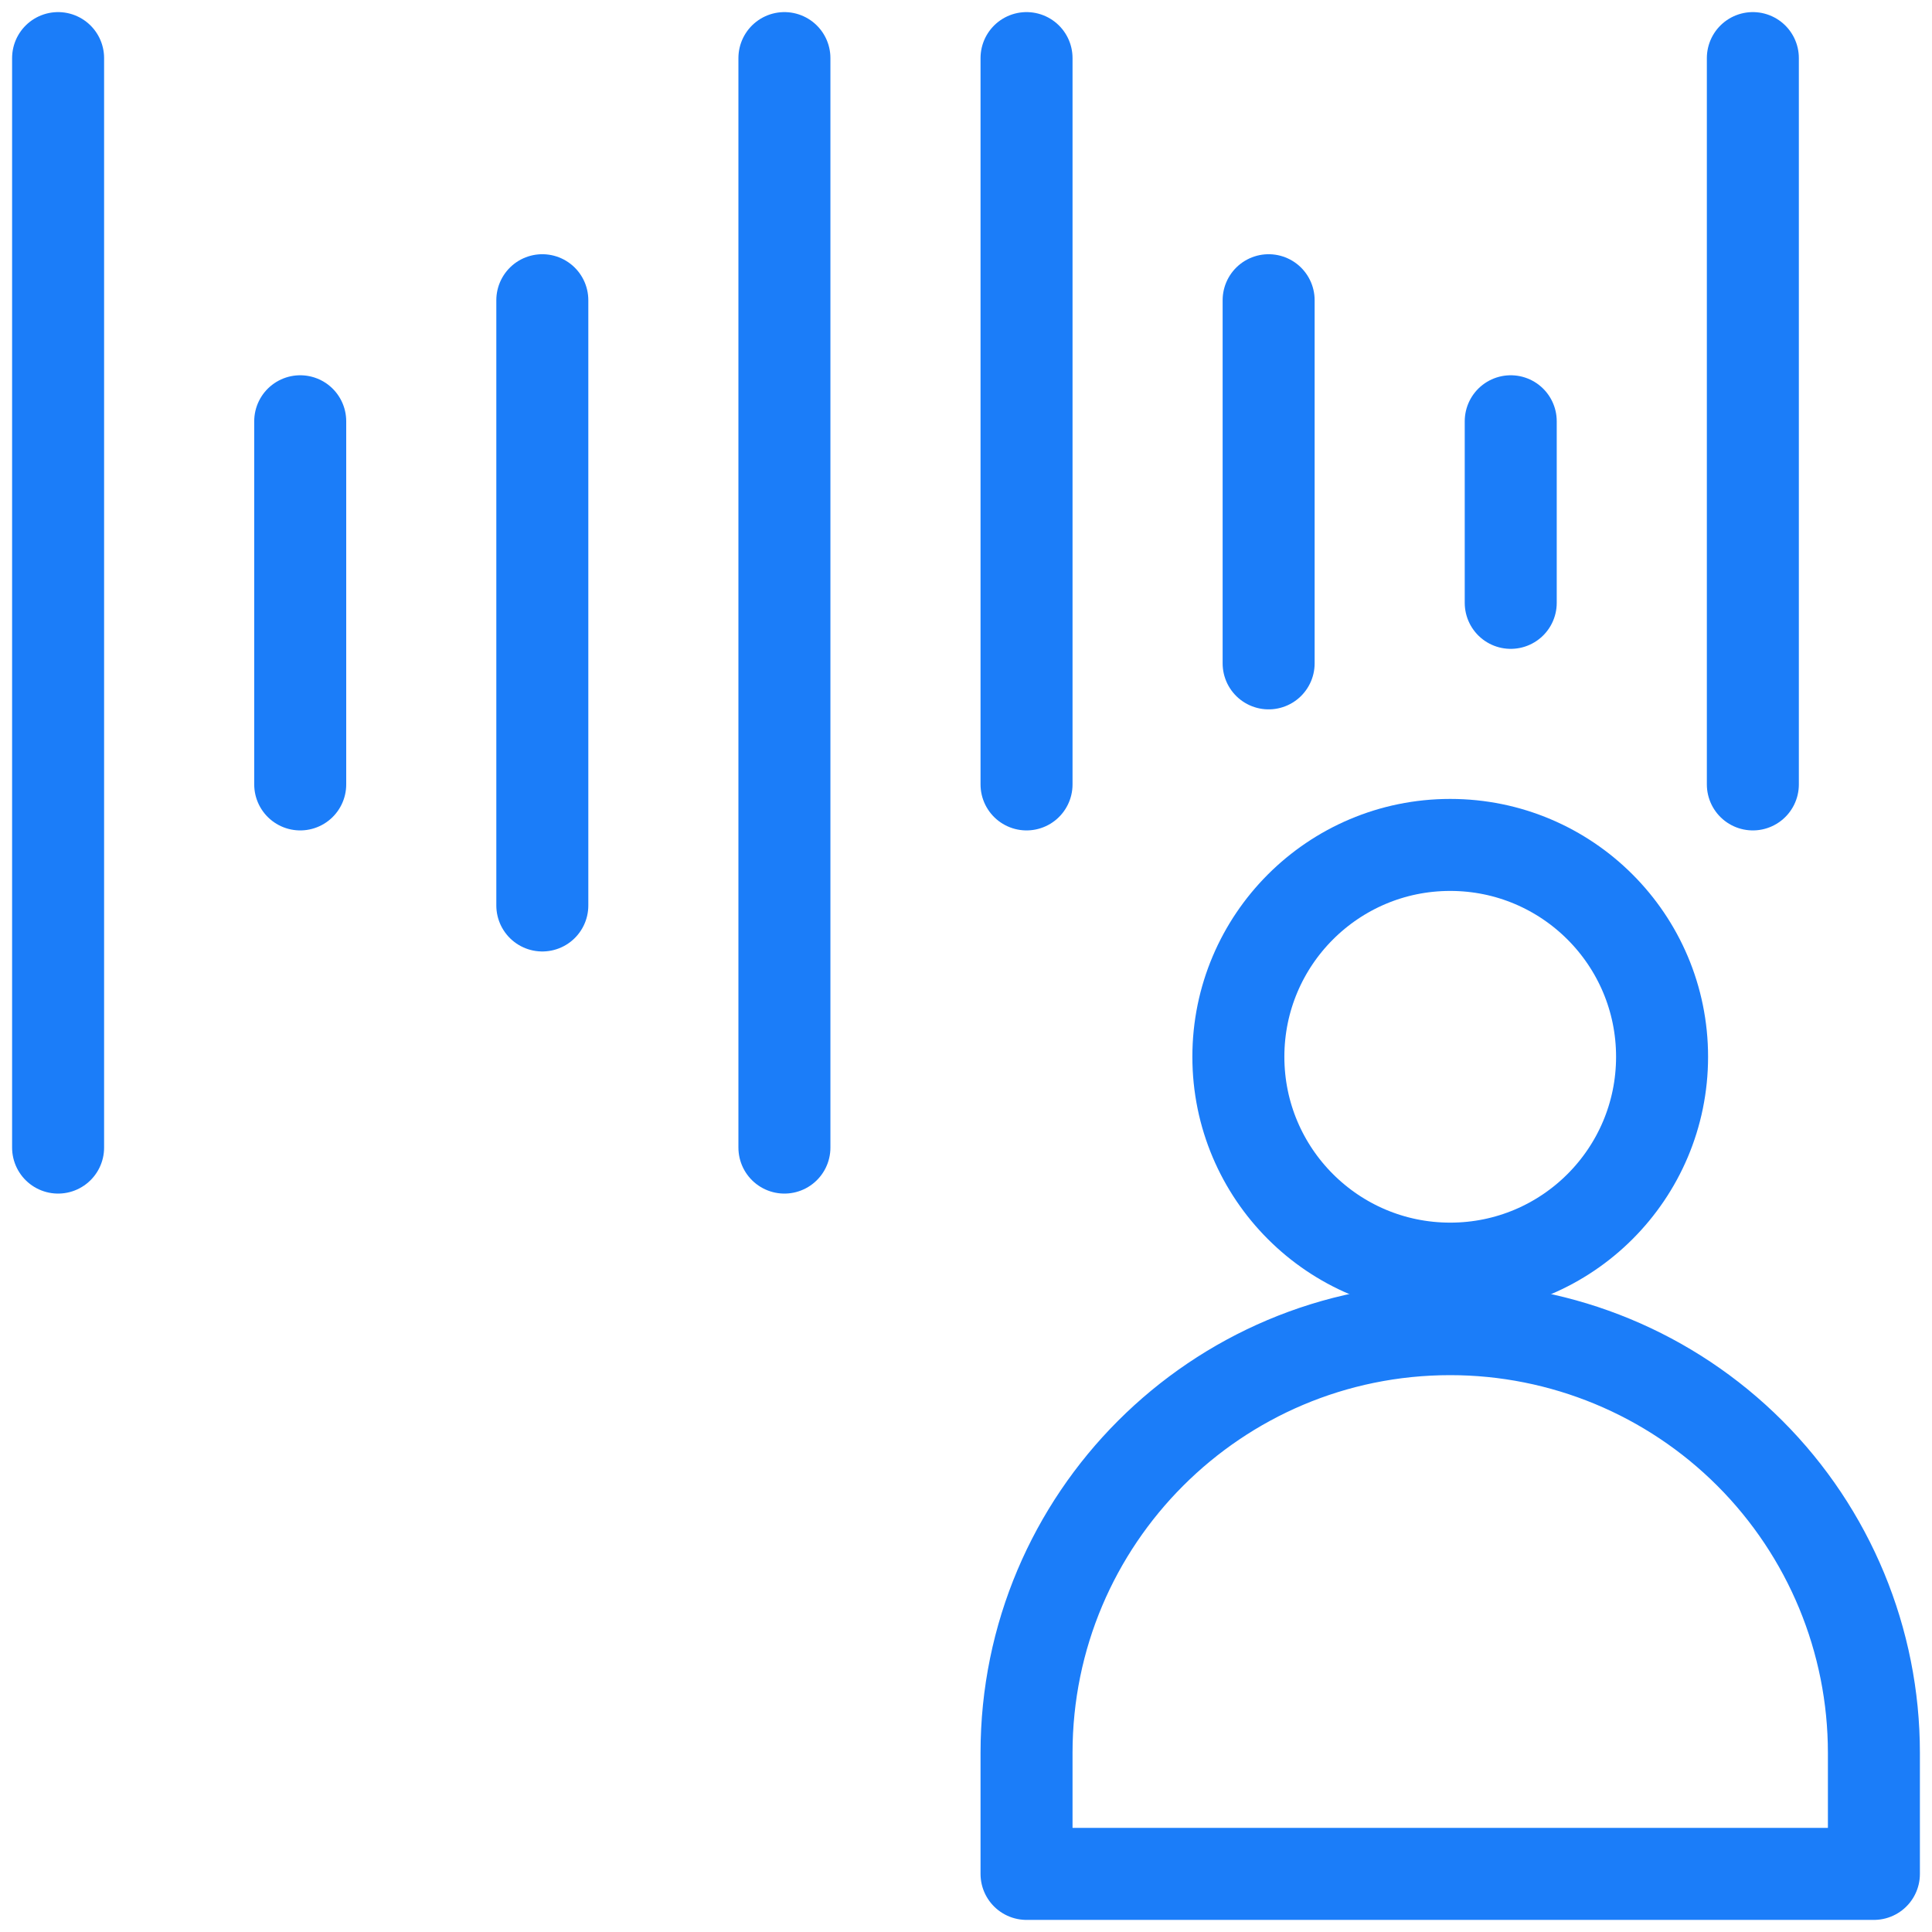 <svg width='84px' height='84px' viewBox='0 0 84 84' version='1.1' xmlns='http://www.w3.org/2000/svg' xmlns:xlink='http://www.w3.org/1999/xlink'><g id='Page-1' stroke='none' stroke-width='1' fill='none' fill-rule='evenodd' stroke-linecap='round' stroke-linejoin='round'><g id='Homepage' transform='translate(-305, -1112)' stroke='#1B7DF9' stroke-width='4'><g id='Group-6' transform='translate(205, 1074)'><g id='Group-3'><g id='Group' transform='translate(102, 40)'><g id='voice-id-user'><path d='M0.526,0.526 L0.526,47.895' id='Shape'></path><path d='M32.105,0.526 L32.105,47.895' id='Shape'></path><path d='M42.632,0.526 L42.632,32.105' id='Shape'></path><path d='M74.211,0.526 L74.211,32.105' id='Shape'></path><path d='M11.053,16.316 L11.053,32.105' id='Shape'></path><path d='M63.684,16.316 L63.684,24.211' id='Shape'></path><path d='M21.579,11.053 L21.579,37.368' id='Shape'></path><path d='M53.158,11.053 L53.158,26.842' id='Shape'></path><circle id='Oval' cx='61.053' cy='43.947' r='9.211'></circle><path d='M61.053,55.789 C50.879,55.789 42.632,64.037 42.632,74.211 L42.632,79.474 L79.474,79.474 L79.474,74.211 C79.475,69.325 77.534,64.639 74.079,61.184 C70.624,57.729 65.938,55.789 61.053,55.789 L61.053,55.789 Z' id='Shape'></path></g></g></g></g></g></g></svg>